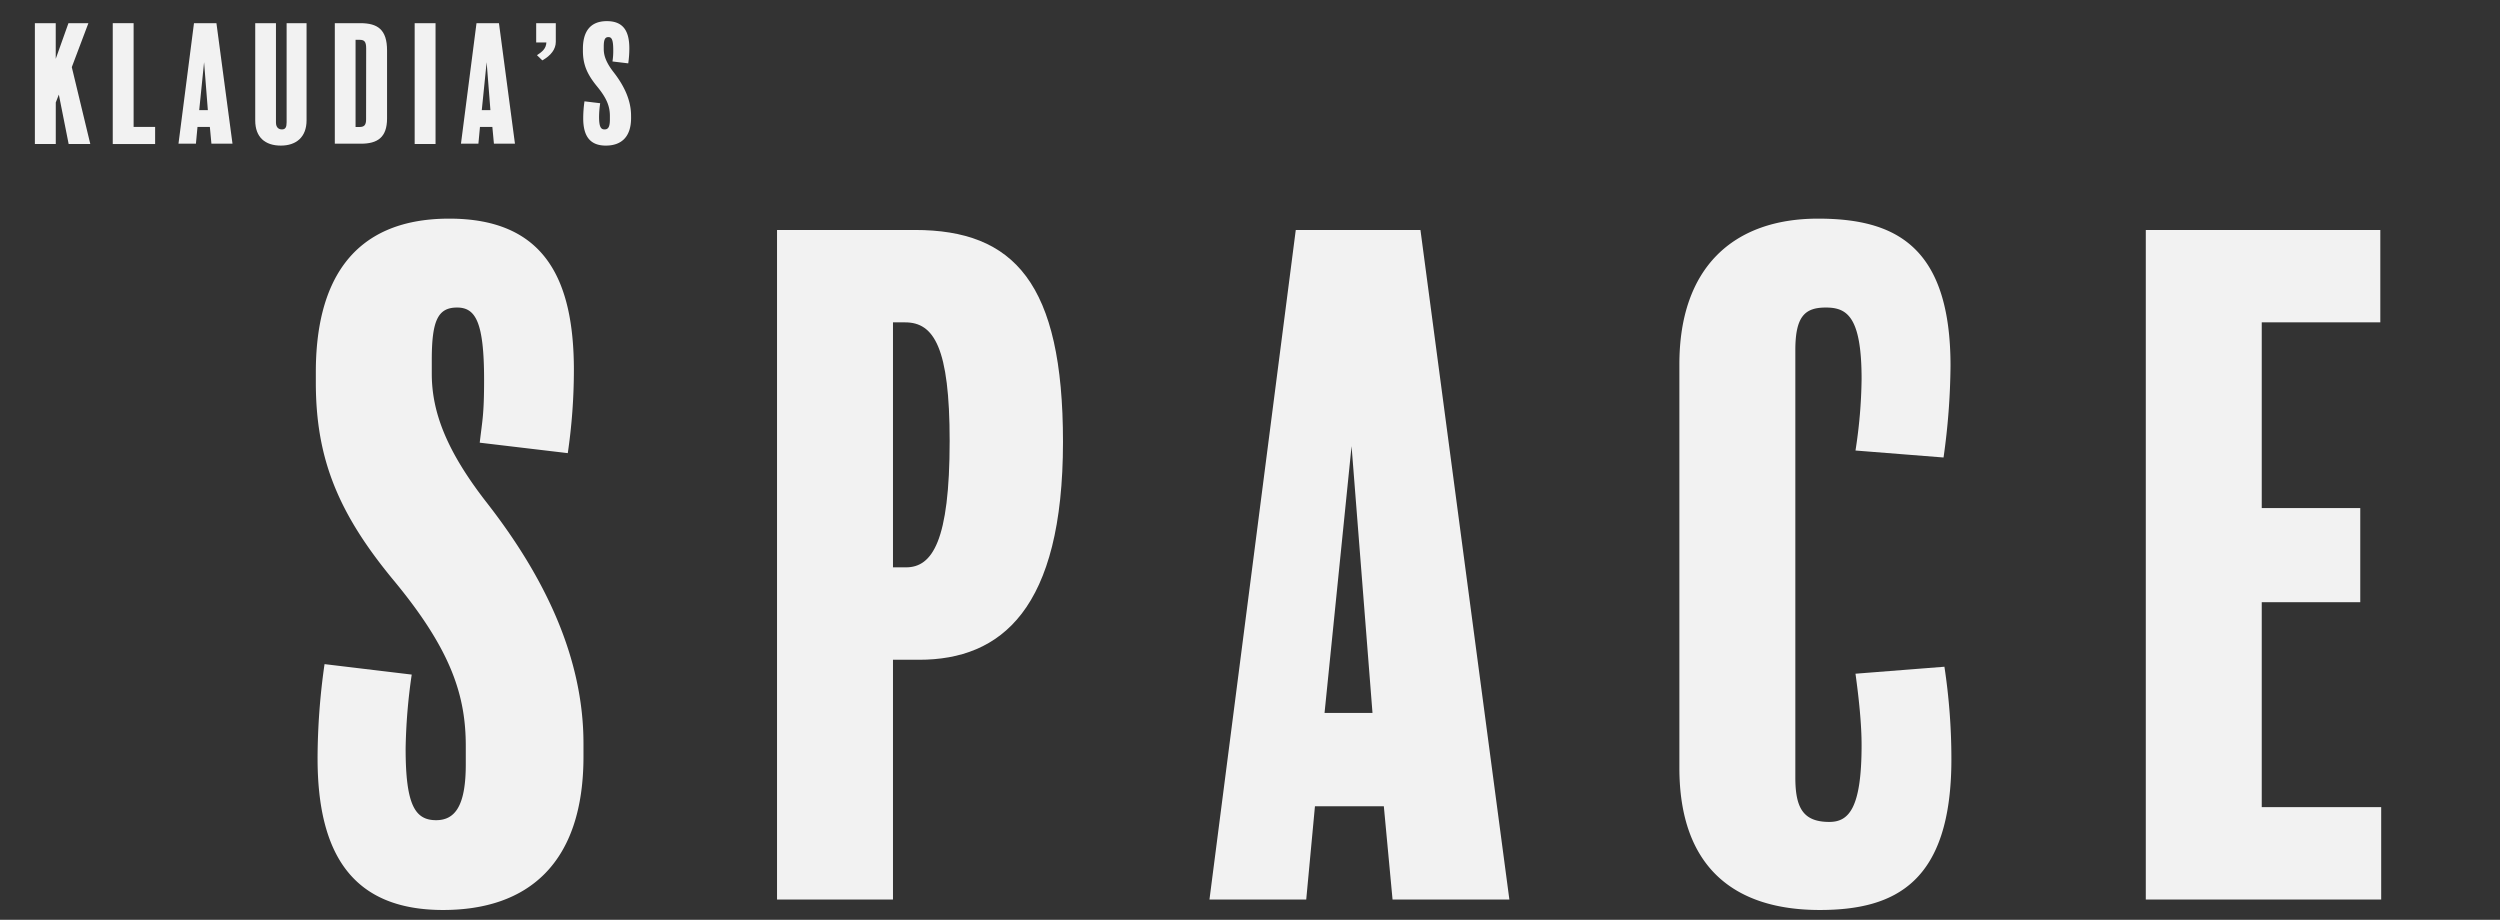 <svg id="Layer_1" data-name="Layer 1" xmlns="http://www.w3.org/2000/svg" viewBox="0 0 1147 422"><rect x="0" y="0" width="1147" height="422" fill="#333333" stroke="none"/><defs><style>.cls-1{fill:#f2f2f2;}</style></defs><title>title</title><path class="cls-1" d="M267.7,347.1c0,49.2-25.6,70.4-64.4,70.4-41.2,0-57.6-25.2-57.6-69.6a308.89,308.89,0,0,1,3.2-43.2l40,4.8a259.36,259.36,0,0,0-2.8,34c0,26,4.4,32.8,14,32.8,8.8,0,13.6-6.8,13.6-25.6v-8.4c0-22.8-6.4-43.6-32.4-75.2-26-31.2-36.4-56.4-36.4-91.6v-4.8c0-40,15.6-70.39,61.2-70.39,43.6,0,57.2,27.59,57.2,69.59a263.71,263.71,0,0,1-2.8,38l-40.4-4.8c1.2-10.4,2-12.8,2-28.8,0-26.8-4-33.2-12.4-33.2-8.8,0-11.6,6-11.6,24v6.4c0,17.6,6.8,35.6,25.6,59.6,26.4,34,44,70.8,44,110Z"/><path class="cls-1" d="M421.7,302.7h-12v110H356.5V105.51h63.2c45.6,0,68,24.39,68,97.19C487.7,279.5,459.3,302.7,421.7,302.7Zm-6.4-154.8h-5.6V260.3h6c12,0,20-12,20-58C435.7,159.5,428.5,147.9,415.3,147.9Z"/><path class="cls-1" d="M692.5,412.7H638.9l-4-42.8H603.3l-4,42.8H554.9l39.6-307.19h57.2Zm-62.8-85.6-9.6-122.4L607.7,327.1Z"/><path class="cls-1" d="M834.9,417.5c-39.6,0-64.4-20-64.4-65.2V167.1c0-44.39,24.8-66.79,63.6-66.79,35.2,0,60.8,12.4,60.8,67.59a315.6,315.6,0,0,1-3.2,42l-40.4-3.2a226.88,226.88,0,0,0,2.8-32.8c0-28.8-6.8-32.8-16.4-32.8s-14,4-14,19.6v196c0,14,3.6,20.4,15.6,20.4,8.8,0,14.8-6,14.8-35.2,0-9.6-1.2-21.2-2.8-32.8l40.8-3.2a282.46,282.46,0,0,1,3.2,42.4C895.3,404.7,869.7,417.5,834.9,417.5Z"/><path class="cls-1" d="M1092.49,412.7h-108V105.51h107.6V147.9h-54.4v85.2h45.2v43.2h-45.2v94h54.8Z"/><path class="cls-1" d="M41.43,66.08H31.5L27,43.4,25.59,47V66.08H16V10.63h9.57V27l5.83-16.35h9.15L32.94,30.8Z"/><path class="cls-1" d="M71.17,66.08H51.73V10.63H61.3v47.6h9.87Z"/><path class="cls-1" d="M106.67,65.93H97l-.72-7.7H90.61l-.72,7.7h-8L89,10.63h10.3ZM95.36,50.53l-1.73-22-2.23,22Z"/><path class="cls-1" d="M140.65,55.21c0,7.7-4.75,11.59-11.81,11.59-7.27,0-11.74-3.89-11.74-11.52V10.63h9.51V56.21c0,2.09,1.08,3.17,2.73,3.17s2.16-1.08,2.16-3.24V10.63h9.15Z"/><path class="cls-1" d="M177.58,54.34c0,8.79-4.46,11.59-12,11.59H153.61V10.63h11.73c8,0,12.24,3,12.24,12.53ZM168,22.15c0-3.16-.94-3.88-3-3.88h-1.87v40h1.73c2.31,0,3.1-.93,3.1-3.53Z"/><path class="cls-1" d="M199.83,66.08h-9.58V10.63h9.58Z"/><path class="cls-1" d="M236.26,65.93h-9.65l-.72-7.7h-5.68l-.72,7.7h-8l7.13-55.3h10.3ZM225,50.53l-1.73-22-2.23,22Z"/><path class="cls-1" d="M255,19.2c0,3.31-2.16,6.27-6.19,8.5l-2.45-2.38c2.31-1.51,4.18-2.95,4.32-5.83H246V10.63h9Z"/><path class="cls-1" d="M289.54,54.13c0,8.85-4.61,12.67-11.59,12.67-7.42,0-10.37-4.54-10.37-12.53a55.39,55.39,0,0,1,.58-7.78l7.2.87a46.45,46.45,0,0,0-.51,6.12c0,4.68.8,5.9,2.52,5.9s2.45-1.22,2.45-4.61V53.26c0-4.1-1.15-7.85-5.83-13.54s-6.55-10.15-6.55-16.49v-.86c0-7.2,2.81-12.67,11-12.67,7.85,0,10.3,5,10.3,12.53a48.76,48.76,0,0,1-.5,6.84L281,28.2a30.46,30.46,0,0,0,.36-5.18c0-4.83-.72-6-2.23-6S277,18.12,277,21.36v1.15c0,3.17,1.23,6.41,4.61,10.73,4.75,6.12,7.92,12.75,7.92,19.81Z"/></svg>